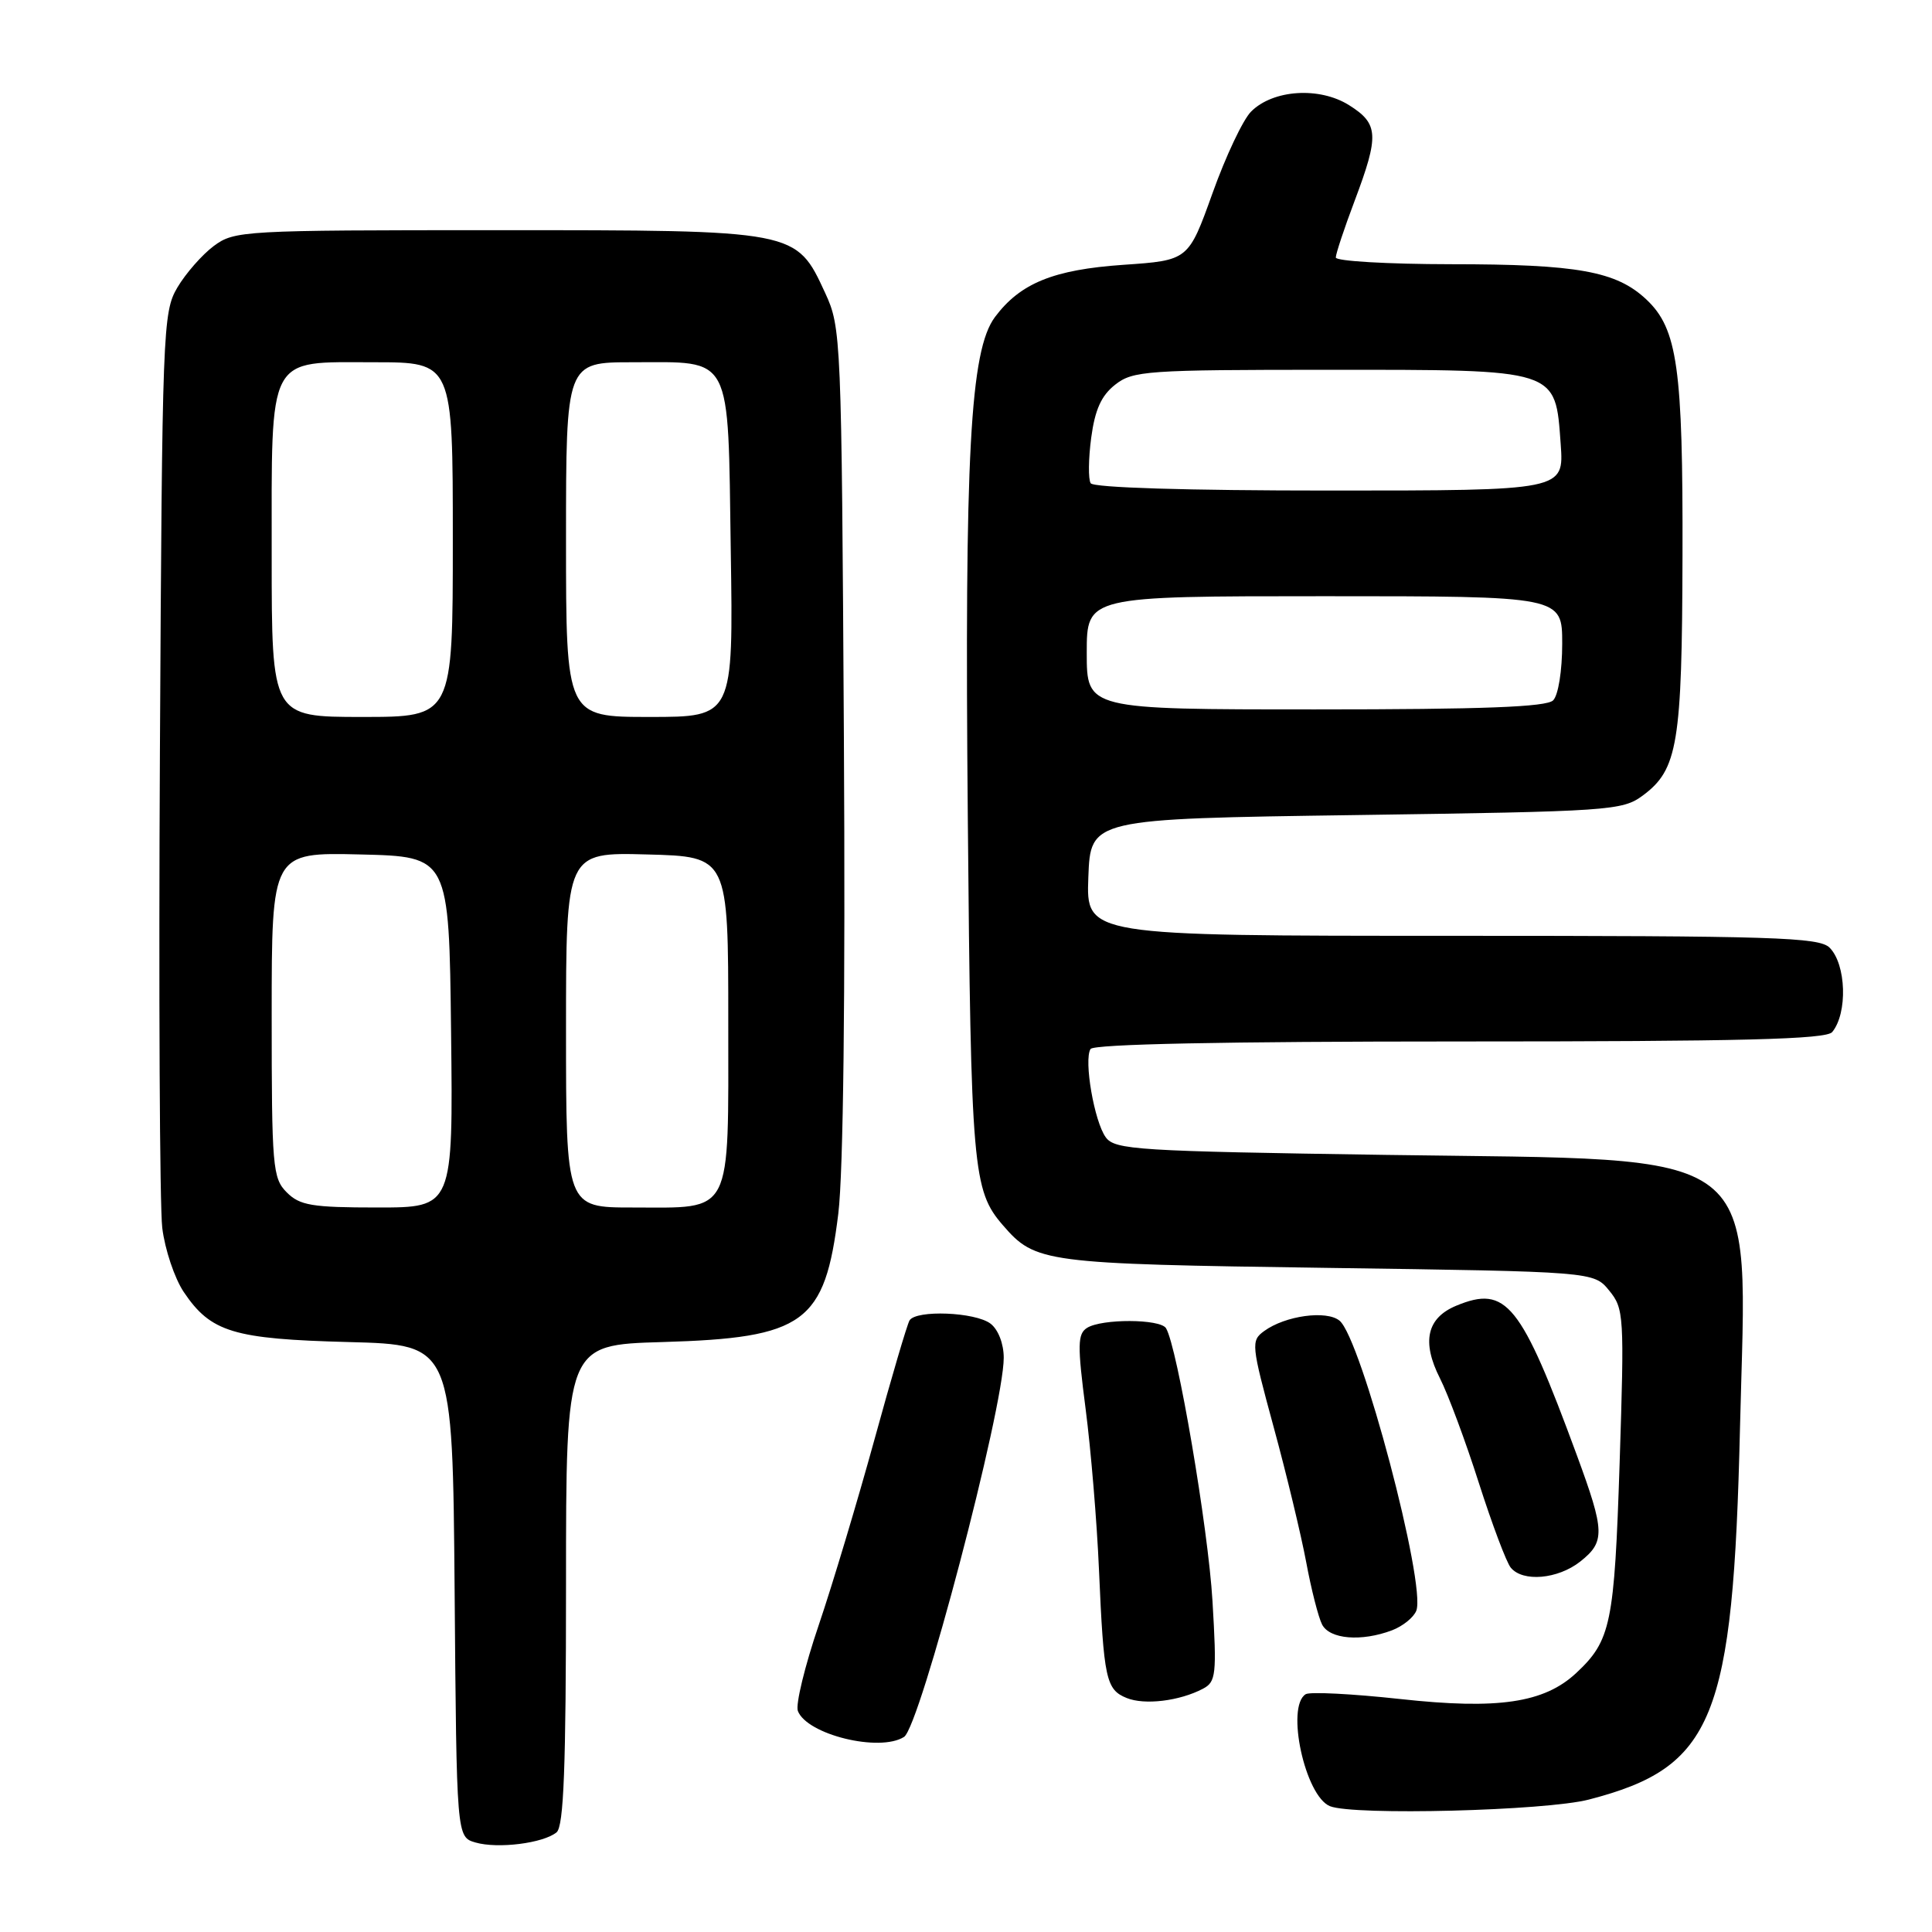 <?xml version="1.0" encoding="UTF-8" standalone="no"?>
<!DOCTYPE svg PUBLIC "-//W3C//DTD SVG 1.1//EN" "http://www.w3.org/Graphics/SVG/1.1/DTD/svg11.dtd" >
<svg xmlns="http://www.w3.org/2000/svg" xmlns:xlink="http://www.w3.org/1999/xlink" version="1.1" viewBox="0 0 256 256">
 <g >
 <path fill="currentColor"
d=" M 73.75 242.79 C 74.70 242.00 75.00 234.18 75.00 209.98 C 75.00 178.20 75.00 178.20 87.75 177.83 C 106.62 177.28 109.30 175.32 111.08 160.81 C 111.75 155.32 112.02 132.05 111.82 97.81 C 111.51 44.59 111.46 43.41 109.34 38.82 C 105.47 30.46 105.69 30.50 65.82 30.50 C 32.13 30.50 31.07 30.56 28.32 32.60 C 26.77 33.76 24.60 36.24 23.50 38.10 C 21.57 41.38 21.49 43.60 21.19 99.50 C 21.02 131.40 21.16 159.84 21.50 162.70 C 21.85 165.56 23.13 169.38 24.35 171.20 C 27.94 176.53 30.91 177.43 46.24 177.83 C 59.97 178.19 59.97 178.19 60.24 210.80 C 60.50 243.41 60.50 243.41 63.00 244.14 C 65.97 245.00 71.99 244.24 73.75 242.79 Z  M 210.54 238.45 C 227.10 234.15 229.65 227.88 230.56 189.13 C 231.46 151.33 234.63 153.78 183.67 153.03 C 150.71 152.54 147.73 152.36 146.52 150.70 C 145.00 148.62 143.59 140.47 144.50 139.00 C 144.90 138.35 162.21 138.00 193.44 138.00 C 230.88 138.00 241.99 137.72 242.78 136.75 C 244.84 134.24 244.64 127.78 242.43 125.57 C 241.04 124.19 235.12 124.00 192.39 124.00 C 143.92 124.00 143.92 124.00 144.21 116.25 C 144.50 108.50 144.50 108.50 179.68 108.00 C 213.41 107.52 214.97 107.41 217.68 105.41 C 222.32 101.97 222.88 98.55 222.94 73.69 C 223.01 48.76 222.28 43.57 218.16 39.69 C 214.18 35.94 209.05 35.01 192.25 35.01 C 183.86 35.00 177.00 34.60 177.00 34.12 C 177.00 33.63 178.12 30.25 179.50 26.60 C 182.77 17.91 182.68 16.40 178.75 13.93 C 174.82 11.47 168.69 11.87 165.78 14.78 C 164.71 15.84 162.41 20.71 160.66 25.61 C 157.47 34.50 157.47 34.50 148.85 35.09 C 139.59 35.73 135.19 37.52 131.83 42.02 C 128.55 46.43 127.80 60.19 128.24 108.50 C 128.65 154.94 128.90 157.75 132.89 162.35 C 137.20 167.33 138.27 167.47 175.84 168.00 C 211.18 168.50 211.18 168.50 213.22 171.00 C 215.19 173.40 215.24 174.31 214.61 193.85 C 213.91 215.20 213.46 217.38 208.85 221.69 C 204.60 225.65 198.49 226.55 185.54 225.13 C 179.21 224.44 173.57 224.15 173.01 224.49 C 170.35 226.14 172.93 238.00 176.23 239.33 C 179.37 240.59 204.81 239.94 210.54 238.45 Z  M 119.79 230.15 C 121.90 228.81 133.00 186.60 133.00 179.91 C 133.00 178.05 132.27 176.17 131.25 175.39 C 129.22 173.85 121.40 173.54 120.52 174.96 C 120.20 175.49 118.11 182.58 115.88 190.71 C 113.64 198.85 110.32 209.93 108.48 215.35 C 106.64 220.76 105.40 225.87 105.72 226.71 C 106.92 229.85 116.55 232.21 119.79 230.15 Z  M 159.39 223.77 C 161.13 222.86 161.24 221.92 160.66 212.14 C 160.09 202.47 155.99 178.41 154.50 175.99 C 153.72 174.75 146.00 174.72 144.04 175.95 C 142.78 176.75 142.75 178.22 143.85 186.69 C 144.55 192.08 145.35 201.68 145.62 208.00 C 146.25 222.47 146.55 223.88 149.28 224.99 C 151.65 225.96 156.29 225.40 159.39 223.77 Z  M 184.46 216.02 C 185.89 215.47 187.33 214.31 187.67 213.42 C 188.99 209.98 180.37 177.38 177.50 175.00 C 175.79 173.58 170.30 174.33 167.51 176.37 C 165.74 177.66 165.79 178.15 168.77 189.11 C 170.48 195.37 172.41 203.43 173.08 207.00 C 173.74 210.57 174.69 214.29 175.18 215.25 C 176.18 217.21 180.39 217.56 184.46 216.02 Z  M 209.37 206.93 C 212.71 204.29 212.67 202.96 208.94 192.82 C 201.51 172.64 199.60 170.27 192.97 173.01 C 189.06 174.63 188.35 177.79 190.80 182.63 C 191.88 184.76 194.20 190.99 195.95 196.48 C 197.71 201.97 199.61 207.04 200.19 207.73 C 201.79 209.66 206.41 209.25 209.37 206.93 Z  M 38.00 158.00 C 36.12 156.12 36.00 154.67 36.00 134.47 C 36.00 112.94 36.00 112.94 47.75 113.22 C 59.50 113.50 59.50 113.50 59.77 136.75 C 60.04 160.00 60.04 160.00 50.02 160.00 C 41.33 160.00 39.73 159.73 38.00 158.00 Z  M 75.00 136.47 C 75.00 112.93 75.00 112.93 85.75 113.22 C 96.50 113.50 96.50 113.50 96.50 135.33 C 96.50 161.41 97.22 160.00 83.81 160.00 C 75.00 160.00 75.00 160.00 75.00 136.47 Z  M 36.00 73.72 C 36.00 46.66 35.29 48.00 49.56 48.00 C 60.00 48.00 60.00 48.00 60.00 71.50 C 60.00 95.00 60.00 95.00 48.00 95.00 C 36.00 95.00 36.00 95.00 36.00 73.72 Z  M 75.00 71.50 C 75.00 48.00 75.00 48.00 83.81 48.00 C 97.18 48.00 96.44 46.58 96.83 72.92 C 97.17 95.00 97.17 95.00 86.08 95.00 C 75.00 95.00 75.00 95.00 75.00 71.50 Z  M 144.00 86.50 C 144.00 79.00 144.00 79.00 175.50 79.00 C 207.00 79.00 207.00 79.00 207.00 85.30 C 207.00 88.87 206.48 92.12 205.80 92.80 C 204.92 93.68 196.53 94.00 174.30 94.00 C 144.00 94.00 144.00 94.00 144.00 86.50 Z  M 144.52 64.03 C 144.19 63.50 144.22 60.79 144.59 58.00 C 145.09 54.28 145.93 52.41 147.77 50.97 C 150.11 49.13 151.92 49.00 176.02 49.00 C 206.64 49.00 206.07 48.82 206.80 58.85 C 207.24 65.00 207.24 65.00 176.18 65.00 C 157.25 65.00 144.88 64.62 144.52 64.03 Z "/>
</g>
</svg>